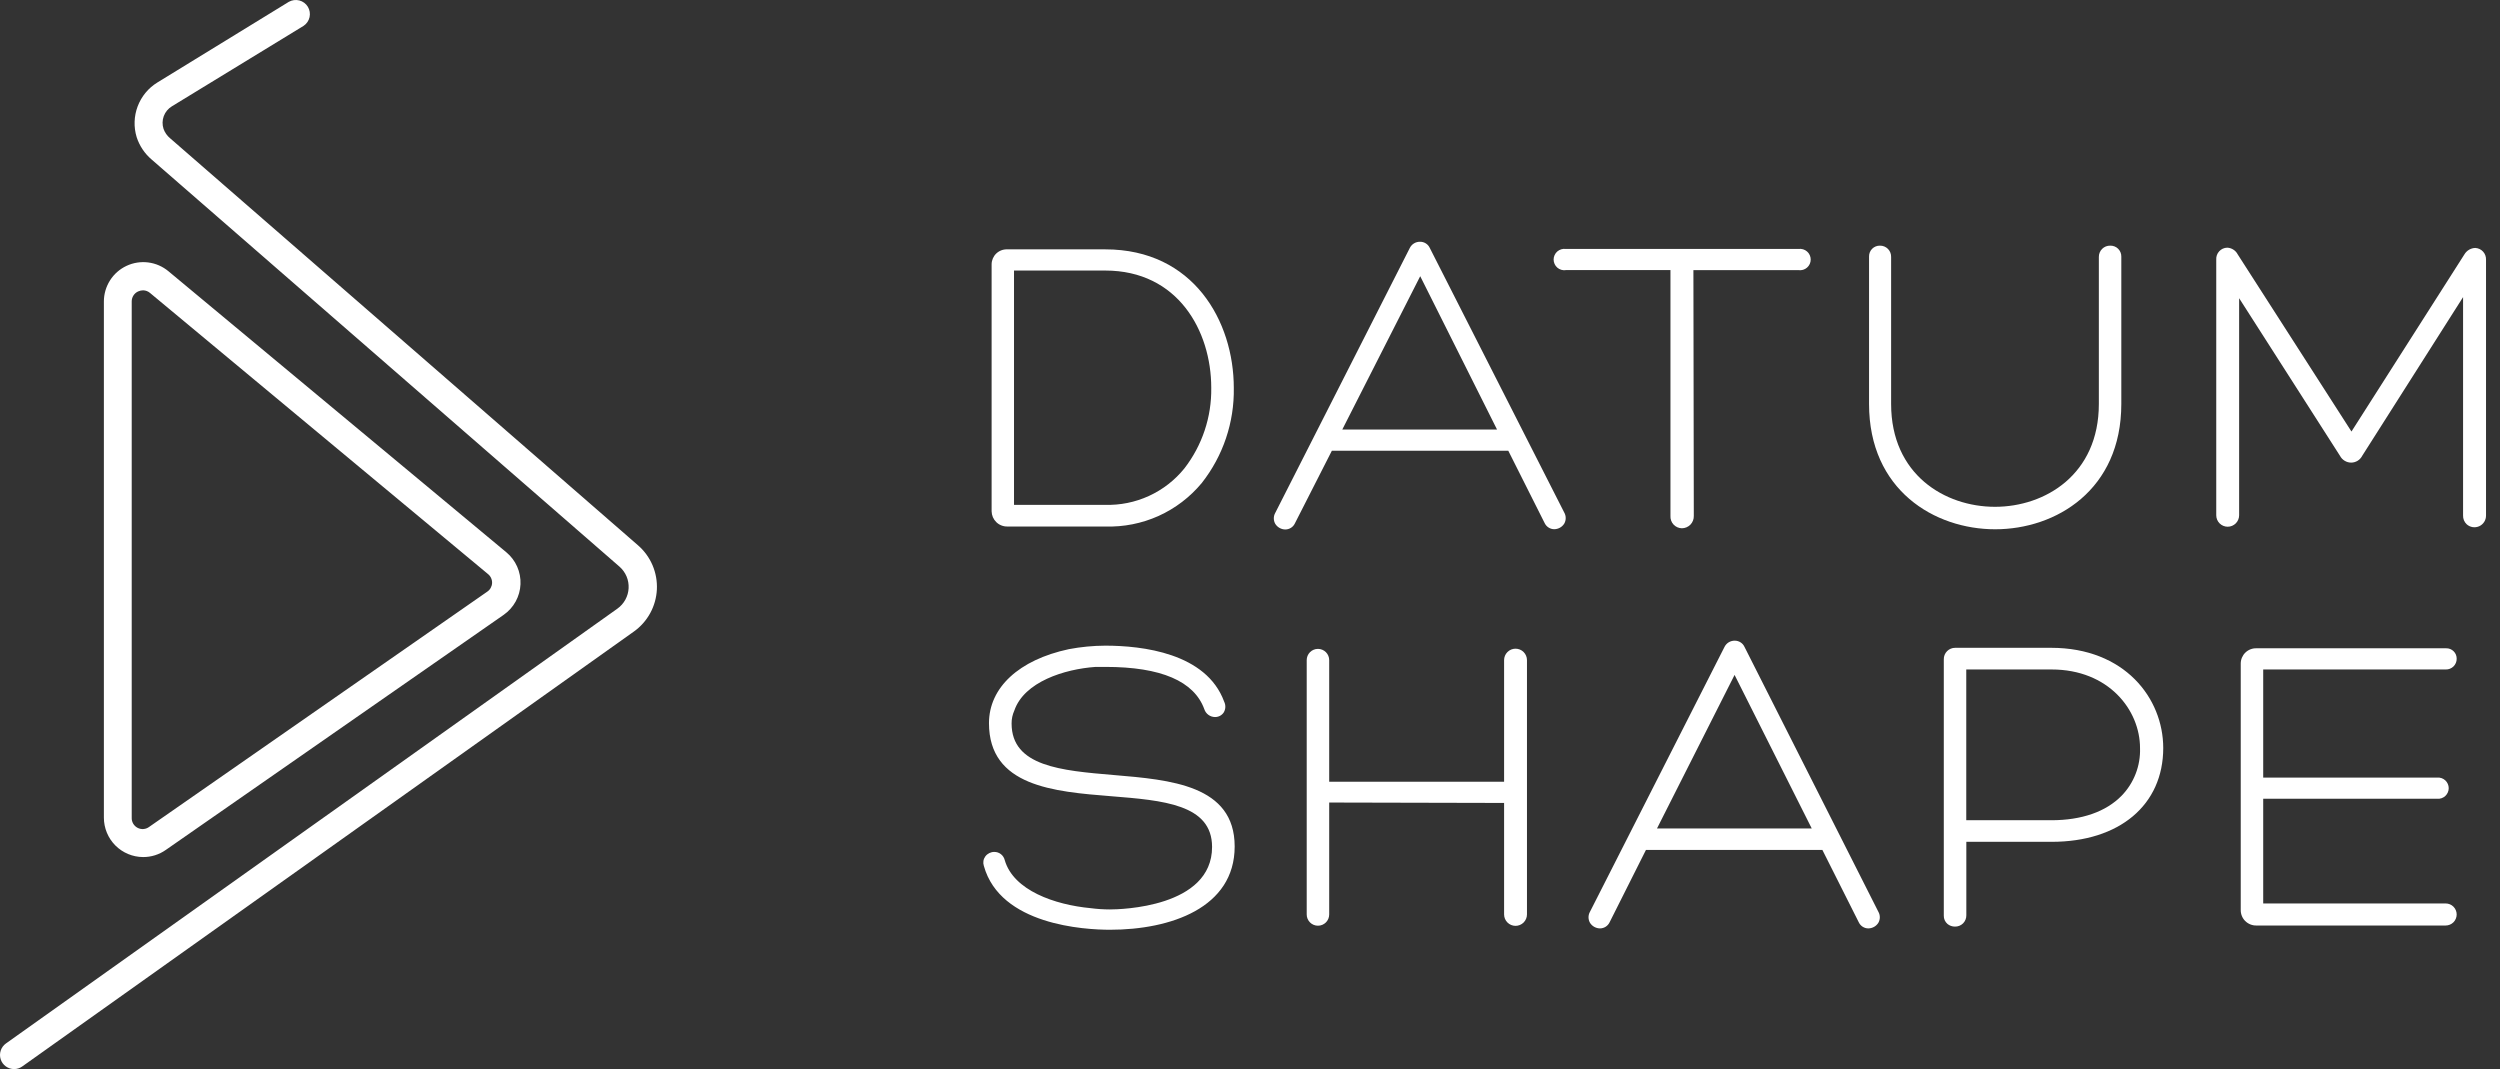 <svg width="152" height="65" viewBox="0 0 152 65" fill="none" xmlns="http://www.w3.org/2000/svg">
<rect x="0" y="0" width="152" height="65" fill="#333333" stroke="none"/>
<path d="M0.858 65C0.676 65 0.499 64.942 0.352 64.835C0.205 64.728 0.096 64.577 0.041 64.404C-0.015 64.231 -0.014 64.045 0.044 63.872C0.101 63.7 0.211 63.55 0.359 63.444L37.539 37.005C37.739 36.862 37.904 36.676 38.022 36.46C38.14 36.244 38.208 36.005 38.22 35.759C38.232 35.514 38.189 35.268 38.093 35.042C37.996 34.816 37.85 34.614 37.665 34.452L9.218 9.698C8.796 9.339 8.481 8.869 8.31 8.342C8.122 7.727 8.143 7.067 8.37 6.466C8.597 5.864 9.016 5.355 9.564 5.018L17.561 0.111C17.755 0.002 17.983 -0.028 18.199 0.027C18.414 0.083 18.6 0.22 18.716 0.41C18.832 0.6 18.869 0.828 18.821 1.045C18.772 1.262 18.641 1.452 18.456 1.574L10.451 6.464C10.224 6.601 10.05 6.812 9.957 7.061C9.865 7.311 9.86 7.584 9.943 7.836C10.022 8.058 10.16 8.255 10.341 8.405L38.792 33.156C39.174 33.487 39.475 33.901 39.674 34.366C39.872 34.831 39.962 35.336 39.938 35.84C39.913 36.346 39.774 36.839 39.531 37.282C39.289 37.725 38.948 38.108 38.536 38.401L1.353 64.84C1.209 64.944 1.036 65 0.858 65ZM8.699 52.109C8.066 52.106 7.46 51.852 7.013 51.403C6.567 50.954 6.316 50.346 6.316 49.713V18.334C6.315 17.879 6.445 17.433 6.689 17.048C6.932 16.664 7.281 16.357 7.693 16.164C8.105 15.971 8.564 15.899 9.015 15.957C9.467 16.015 9.892 16.201 10.242 16.492L30.784 33.578C31.068 33.813 31.293 34.111 31.443 34.449C31.592 34.786 31.662 35.153 31.646 35.521C31.631 35.89 31.53 36.249 31.352 36.573C31.174 36.896 30.924 37.173 30.622 37.384L10.079 51.677C9.676 51.96 9.195 52.111 8.703 52.109H8.699ZM8.699 17.652C8.596 17.653 8.494 17.675 8.4 17.719C8.282 17.772 8.182 17.858 8.112 17.968C8.043 18.077 8.006 18.204 8.008 18.334V49.713C8.002 49.839 8.033 49.964 8.096 50.074C8.159 50.183 8.252 50.273 8.364 50.331C8.476 50.39 8.602 50.415 8.728 50.405C8.854 50.394 8.974 50.348 9.075 50.271L29.618 35.978C29.706 35.92 29.78 35.842 29.832 35.75C29.884 35.658 29.914 35.555 29.919 35.45C29.923 35.344 29.902 35.239 29.858 35.143C29.814 35.047 29.747 34.963 29.664 34.898L9.122 17.812C9.006 17.713 8.861 17.657 8.709 17.652H8.699Z" fill="white"/>
<path d="M61.243 32.012H67.203C68.317 32.047 69.425 31.827 70.442 31.369C71.458 30.91 72.356 30.225 73.068 29.366C74.363 27.721 75.051 25.68 75.015 23.587C75.015 19.529 72.561 15.161 67.203 15.161H61.243C61.121 15.156 60.999 15.175 60.885 15.218C60.77 15.261 60.666 15.326 60.577 15.41C60.488 15.494 60.417 15.595 60.368 15.706C60.319 15.818 60.292 15.938 60.29 16.061V31.084C60.292 31.207 60.318 31.329 60.366 31.443C60.415 31.556 60.486 31.659 60.574 31.745C60.663 31.832 60.767 31.9 60.882 31.945C60.997 31.991 61.12 32.014 61.243 32.012ZM61.652 30.695V16.449H67.198C71.624 16.449 73.644 20.13 73.644 23.574C73.672 25.349 73.095 27.08 72.008 28.483C71.429 29.198 70.692 29.77 69.855 30.154C69.017 30.538 68.103 30.723 67.182 30.695H61.652Z" fill="white"/>
<path d="M86.929 15.071C86.877 14.958 86.793 14.863 86.688 14.797C86.582 14.731 86.46 14.697 86.336 14.699C86.209 14.697 86.084 14.731 85.974 14.796C85.865 14.862 85.777 14.957 85.719 15.071L77.538 31.178C77.479 31.281 77.448 31.397 77.448 31.515C77.448 31.634 77.479 31.75 77.538 31.853C77.603 31.955 77.692 32.04 77.798 32.099C77.904 32.159 78.022 32.191 78.144 32.192C78.266 32.193 78.386 32.158 78.489 32.093C78.593 32.028 78.676 31.935 78.728 31.824L80.978 27.403H91.703L93.919 31.812C93.972 31.921 94.055 32.013 94.158 32.077C94.26 32.142 94.379 32.176 94.5 32.176C94.621 32.174 94.74 32.142 94.846 32.083C94.952 32.024 95.041 31.939 95.106 31.836C95.164 31.734 95.195 31.617 95.195 31.499C95.195 31.381 95.164 31.264 95.106 31.162L86.929 15.071ZM91.019 26.114H81.612L86.349 16.793L91.019 26.114Z" fill="white"/>
<path d="M95.2 16.421H101.564V31.37C101.558 31.465 101.572 31.561 101.605 31.651C101.637 31.741 101.687 31.823 101.752 31.893C101.817 31.963 101.895 32.019 101.983 32.058C102.07 32.096 102.164 32.117 102.259 32.119C102.356 32.118 102.452 32.098 102.541 32.06C102.631 32.022 102.711 31.966 102.779 31.897C102.846 31.827 102.899 31.744 102.934 31.654C102.969 31.564 102.986 31.467 102.983 31.37L102.959 16.425H109.352C109.444 16.437 109.537 16.43 109.627 16.404C109.716 16.377 109.798 16.332 109.868 16.271C109.938 16.21 109.994 16.134 110.033 16.05C110.071 15.965 110.091 15.873 110.091 15.78C110.091 15.688 110.071 15.596 110.033 15.511C109.994 15.426 109.938 15.351 109.868 15.29C109.798 15.229 109.716 15.184 109.627 15.157C109.537 15.131 109.444 15.123 109.352 15.136H95.2C95.108 15.123 95.014 15.131 94.925 15.157C94.836 15.184 94.753 15.229 94.683 15.29C94.613 15.351 94.557 15.426 94.519 15.511C94.48 15.596 94.46 15.688 94.46 15.78C94.46 15.873 94.48 15.965 94.519 16.05C94.557 16.134 94.613 16.21 94.683 16.271C94.753 16.332 94.836 16.377 94.925 16.404C95.014 16.43 95.108 16.437 95.2 16.425V16.421Z" fill="white"/>
<path d="M128.976 24.56V15.598C128.978 15.51 128.961 15.422 128.927 15.341C128.894 15.259 128.844 15.185 128.781 15.123C128.718 15.061 128.643 15.012 128.56 14.98C128.478 14.948 128.39 14.933 128.302 14.936C128.211 14.934 128.12 14.95 128.035 14.983C127.951 15.017 127.874 15.068 127.809 15.132C127.745 15.196 127.694 15.273 127.66 15.357C127.625 15.441 127.609 15.532 127.61 15.623V24.56C127.61 28.855 124.338 30.814 121.295 30.814C118.252 30.814 114.98 28.859 114.98 24.56V15.623C114.983 15.533 114.967 15.443 114.934 15.359C114.901 15.274 114.851 15.198 114.788 15.134C114.724 15.069 114.648 15.019 114.565 14.985C114.481 14.951 114.391 14.934 114.301 14.936C114.213 14.934 114.126 14.949 114.045 14.982C113.963 15.014 113.889 15.063 113.827 15.125C113.765 15.187 113.717 15.261 113.684 15.342C113.652 15.424 113.636 15.511 113.638 15.598V24.56C113.638 29.795 117.614 32.18 121.307 32.18C125.001 32.18 128.976 29.795 128.976 24.56Z" fill="white"/>
<path d="M150.495 15.075C150.363 15.079 150.233 15.117 150.119 15.184C150.005 15.251 149.909 15.346 149.841 15.459L142.969 26.237L136.053 15.467C135.992 15.349 135.901 15.249 135.789 15.177C135.677 15.105 135.548 15.064 135.415 15.059C135.322 15.06 135.231 15.081 135.147 15.119C135.063 15.157 134.988 15.212 134.926 15.28C134.863 15.348 134.815 15.428 134.785 15.515C134.754 15.602 134.742 15.694 134.748 15.787V31.329C134.748 31.514 134.821 31.691 134.951 31.821C135.082 31.951 135.259 32.025 135.443 32.025C135.628 32.025 135.804 31.951 135.935 31.821C136.065 31.691 136.139 31.514 136.139 31.329V18.13L142.274 27.718C142.339 27.841 142.437 27.944 142.557 28.016C142.676 28.088 142.813 28.127 142.953 28.127C143.091 28.126 143.226 28.087 143.343 28.015C143.461 27.943 143.556 27.84 143.619 27.718L149.755 18.065V31.341C149.751 31.44 149.769 31.539 149.806 31.631C149.843 31.722 149.9 31.805 149.972 31.873C150.073 31.966 150.199 32.027 150.335 32.049C150.471 32.07 150.61 32.052 150.736 31.995C150.861 31.939 150.967 31.846 151.04 31.73C151.114 31.614 151.152 31.479 151.15 31.341V15.799C151.154 15.708 151.141 15.617 151.111 15.532C151.081 15.447 151.034 15.368 150.973 15.3C150.912 15.233 150.839 15.179 150.757 15.14C150.675 15.101 150.586 15.079 150.495 15.075Z" fill="white"/>
<path d="M67.706 47.121C64.515 46.852 61.505 46.594 61.505 43.988C61.502 43.716 61.559 43.447 61.672 43.199C62.27 41.457 64.72 40.679 66.613 40.548C66.724 40.548 66.83 40.548 66.936 40.548C67.043 40.548 67.133 40.548 67.227 40.548C70.589 40.548 72.606 41.416 73.223 43.121C73.268 43.259 73.355 43.379 73.472 43.464C73.588 43.549 73.729 43.595 73.874 43.596C73.976 43.597 74.078 43.573 74.169 43.526C74.26 43.479 74.339 43.41 74.397 43.326C74.459 43.227 74.494 43.115 74.5 42.999C74.505 42.883 74.481 42.767 74.43 42.663C73.346 39.698 69.436 39.256 67.198 39.256C66.456 39.26 65.715 39.331 64.986 39.469C61.947 40.119 60.13 41.808 60.13 43.968C60.13 47.813 64.078 48.132 67.558 48.41C70.712 48.663 73.694 48.901 73.694 51.494C73.694 55.175 68.115 55.294 67.481 55.294C67.088 55.293 66.696 55.267 66.307 55.216C64.135 55.011 61.619 54.14 61.088 52.296C61.054 52.153 60.973 52.026 60.858 51.935C60.743 51.844 60.6 51.795 60.454 51.797C60.348 51.796 60.244 51.821 60.15 51.867C60.055 51.914 59.973 51.982 59.91 52.066C59.849 52.148 59.809 52.242 59.793 52.341C59.777 52.441 59.785 52.543 59.816 52.639C60.809 56.247 65.951 56.529 67.489 56.529C71.17 56.529 75.068 55.2 75.068 51.465C75.068 47.731 71.158 47.412 67.706 47.121Z" fill="white"/>
<path d="M91.449 40.135V47.531H80.815V40.135C80.815 39.954 80.743 39.781 80.615 39.652C80.486 39.524 80.313 39.452 80.132 39.452C79.95 39.452 79.777 39.524 79.648 39.652C79.52 39.781 79.448 39.954 79.448 40.135V55.6C79.448 55.782 79.52 55.955 79.648 56.083C79.777 56.212 79.95 56.283 80.132 56.283C80.313 56.283 80.486 56.212 80.615 56.083C80.743 55.955 80.815 55.782 80.815 55.6V48.794L91.449 48.819V55.596C91.449 55.781 91.522 55.958 91.653 56.088C91.783 56.218 91.96 56.292 92.144 56.292C92.329 56.292 92.506 56.218 92.636 56.088C92.766 55.958 92.84 55.781 92.84 55.596V40.135C92.84 39.951 92.766 39.774 92.636 39.644C92.506 39.513 92.329 39.44 92.144 39.44C91.96 39.44 91.783 39.513 91.653 39.644C91.522 39.774 91.449 39.951 91.449 40.135Z" fill="white"/>
<path d="M106.063 39.326C106.011 39.213 105.927 39.118 105.821 39.052C105.716 38.986 105.594 38.952 105.47 38.953C105.343 38.952 105.217 38.986 105.108 39.051C104.999 39.117 104.911 39.212 104.853 39.326L96.672 55.433C96.613 55.535 96.582 55.652 96.582 55.77C96.582 55.889 96.613 56.005 96.672 56.108C96.737 56.21 96.826 56.295 96.932 56.354C97.037 56.413 97.156 56.445 97.278 56.447C97.4 56.447 97.519 56.412 97.623 56.347C97.726 56.282 97.809 56.189 97.862 56.079L100.075 51.674H110.8L113.017 56.083C113.07 56.192 113.152 56.284 113.255 56.349C113.357 56.413 113.476 56.447 113.597 56.447C113.719 56.445 113.837 56.413 113.943 56.354C114.049 56.295 114.138 56.21 114.203 56.108C114.262 56.005 114.293 55.889 114.293 55.77C114.293 55.652 114.262 55.535 114.203 55.433L106.063 39.326ZM110.153 50.369H100.746L105.462 41.035L110.153 50.369Z" fill="white"/>
<path d="M124.71 39.387H118.878C118.786 39.386 118.695 39.403 118.61 39.438C118.526 39.472 118.449 39.523 118.384 39.588C118.319 39.653 118.268 39.73 118.233 39.815C118.199 39.9 118.181 39.991 118.183 40.082V55.674C118.18 55.768 118.199 55.862 118.237 55.948C118.276 56.034 118.332 56.111 118.403 56.173C118.531 56.281 118.694 56.339 118.862 56.337C118.953 56.339 119.043 56.323 119.128 56.289C119.212 56.255 119.289 56.205 119.354 56.141C119.418 56.076 119.469 56 119.503 55.915C119.538 55.831 119.554 55.74 119.553 55.65V51.183H124.739C128.862 51.183 131.525 48.942 131.525 45.477C131.521 42.45 129.181 39.387 124.71 39.387ZM130.114 45.485C130.131 46.019 130.041 46.55 129.848 47.047C129.655 47.545 129.365 47.999 128.993 48.381C128.04 49.355 126.563 49.87 124.723 49.87H119.549V40.704H124.735C128.203 40.704 130.114 43.166 130.114 45.485Z" fill="white"/>
<path d="M148.699 40.704C148.786 40.707 148.873 40.692 148.954 40.66C149.035 40.629 149.109 40.581 149.171 40.521C149.233 40.46 149.283 40.387 149.316 40.307C149.35 40.227 149.367 40.141 149.366 40.054C149.368 39.969 149.352 39.885 149.321 39.806C149.289 39.728 149.242 39.657 149.181 39.597C149.121 39.538 149.05 39.491 148.971 39.459C148.893 39.428 148.808 39.413 148.724 39.416H137.19C137.066 39.412 136.942 39.434 136.827 39.479C136.711 39.524 136.606 39.592 136.517 39.679C136.428 39.765 136.358 39.869 136.31 39.983C136.261 40.097 136.237 40.22 136.237 40.344V55.318C136.234 55.444 136.257 55.569 136.303 55.686C136.35 55.803 136.42 55.909 136.509 55.998C136.599 56.087 136.705 56.157 136.822 56.204C136.938 56.251 137.064 56.274 137.19 56.271H148.695C148.873 56.271 149.044 56.2 149.17 56.075C149.295 55.949 149.366 55.778 149.366 55.6C149.366 55.422 149.295 55.252 149.17 55.126C149.044 55 148.873 54.93 148.695 54.93H137.603V48.565H148.184C148.273 48.572 148.362 48.561 148.447 48.532C148.531 48.503 148.608 48.456 148.674 48.396C148.739 48.335 148.792 48.262 148.827 48.18C148.863 48.099 148.882 48.01 148.882 47.921C148.882 47.832 148.863 47.744 148.827 47.662C148.792 47.58 148.739 47.507 148.674 47.446C148.608 47.386 148.531 47.34 148.447 47.31C148.362 47.281 148.273 47.27 148.184 47.277H137.603V40.704H148.699Z" fill="white"/>
</svg>
